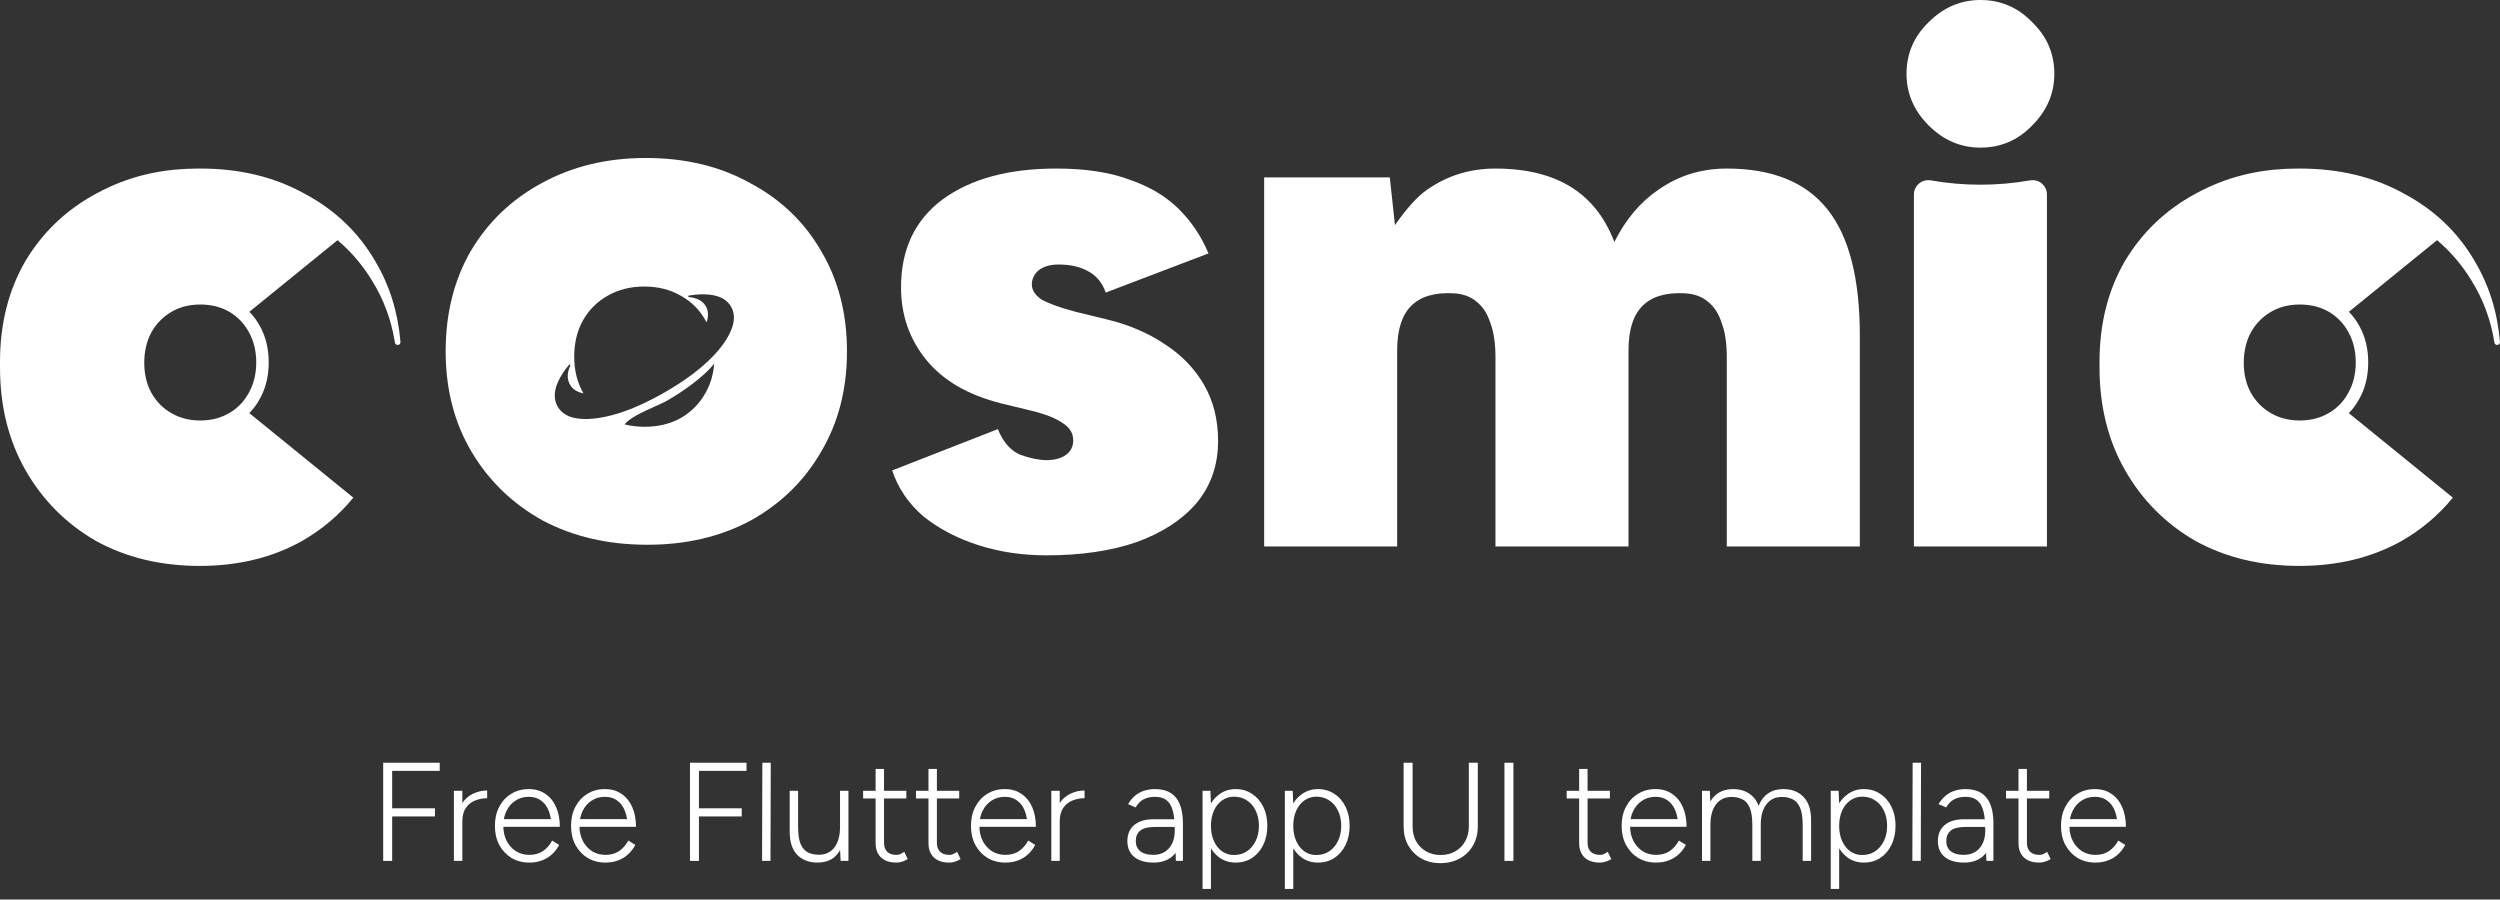 <svg width="214" height="77" viewBox="0 0 214 77" fill="none" xmlns="http://www.w3.org/2000/svg">
<rect x="0" y="0" width="214" height="77" fill="#333333" stroke="none"/>
<path d="M32.801 73.693V65.29H33.57V73.693H32.801ZM33.57 69.887V69.191H37.231V69.887H33.57ZM33.57 65.986V65.29H37.639V65.986H33.57Z" fill="white"/>
<path d="M39.156 70.404C39.156 69.755 39.276 69.231 39.516 68.831C39.764 68.431 40.08 68.139 40.464 67.955C40.856 67.763 41.268 67.666 41.701 67.666V68.327C41.349 68.327 41.008 68.391 40.68 68.519C40.36 68.639 40.096 68.847 39.888 69.143C39.68 69.431 39.576 69.827 39.576 70.332L39.156 70.404ZM38.855 73.693V67.691H39.576V73.693H38.855Z" fill="white"/>
<path d="M45.317 73.837C44.741 73.837 44.229 73.705 43.781 73.441C43.34 73.169 42.992 72.796 42.736 72.324C42.488 71.852 42.364 71.308 42.364 70.692C42.364 70.075 42.488 69.531 42.736 69.059C42.984 68.587 43.324 68.219 43.757 67.955C44.197 67.683 44.697 67.546 45.257 67.546C45.825 67.546 46.306 67.686 46.698 67.967C47.098 68.239 47.402 68.619 47.61 69.107C47.818 69.587 47.922 70.144 47.922 70.776H47.202C47.202 70.272 47.13 69.827 46.986 69.443C46.842 69.059 46.626 68.759 46.338 68.543C46.05 68.319 45.689 68.207 45.257 68.207C44.833 68.207 44.457 68.315 44.129 68.531C43.801 68.739 43.544 69.031 43.361 69.407C43.176 69.775 43.084 70.204 43.084 70.692C43.084 71.18 43.18 71.612 43.373 71.988C43.565 72.356 43.829 72.648 44.165 72.865C44.501 73.073 44.885 73.177 45.317 73.177C45.781 73.177 46.174 73.065 46.494 72.841C46.822 72.608 47.078 72.312 47.262 71.952L47.862 72.324C47.71 72.62 47.51 72.885 47.262 73.117C47.022 73.341 46.738 73.517 46.41 73.645C46.081 73.773 45.717 73.837 45.317 73.837ZM42.856 70.776V70.115H47.406V70.776H42.856Z" fill="white"/>
<path d="M51.835 73.837C51.259 73.837 50.747 73.705 50.299 73.441C49.859 73.169 49.511 72.796 49.254 72.324C49.006 71.852 48.882 71.308 48.882 70.692C48.882 70.075 49.006 69.531 49.254 69.059C49.502 68.587 49.843 68.219 50.275 67.955C50.715 67.683 51.215 67.546 51.775 67.546C52.344 67.546 52.824 67.686 53.216 67.967C53.616 68.239 53.92 68.619 54.128 69.107C54.336 69.587 54.441 70.144 54.441 70.776H53.72C53.72 70.272 53.648 69.827 53.504 69.443C53.36 69.059 53.144 68.759 52.856 68.543C52.568 68.319 52.208 68.207 51.775 68.207C51.351 68.207 50.975 68.315 50.647 68.531C50.319 68.739 50.063 69.031 49.879 69.407C49.695 69.775 49.602 70.204 49.602 70.692C49.602 71.18 49.699 71.612 49.891 71.988C50.083 72.356 50.347 72.648 50.683 72.865C51.019 73.073 51.403 73.177 51.835 73.177C52.3 73.177 52.692 73.065 53.012 72.841C53.34 72.608 53.596 72.312 53.78 71.952L54.38 72.324C54.228 72.62 54.028 72.885 53.78 73.117C53.54 73.341 53.256 73.517 52.928 73.645C52.6 73.773 52.236 73.837 51.835 73.837ZM49.374 70.776V70.115H53.924V70.776H49.374Z" fill="white"/>
<path d="M59.062 73.693V65.29H59.83V73.693H59.062ZM59.83 69.887V69.191H63.492V69.887H59.83ZM59.83 65.986V65.29H63.9V65.986H59.83Z" fill="white"/>
<path d="M65.233 73.693L65.257 65.29H65.977L65.953 73.693H65.233Z" fill="white"/>
<path d="M71.955 73.693L71.907 72.588V67.691H72.627V73.693H71.955ZM67.597 71.124V67.691H68.317V70.764L67.597 71.124ZM68.317 70.764C68.317 71.428 68.393 71.932 68.545 72.276C68.705 72.62 68.921 72.856 69.194 72.985C69.466 73.105 69.766 73.165 70.094 73.165C70.662 73.165 71.106 72.957 71.427 72.54C71.747 72.116 71.907 71.528 71.907 70.776H72.351C72.351 71.416 72.259 71.964 72.075 72.42C71.899 72.876 71.635 73.229 71.282 73.477C70.93 73.717 70.494 73.837 69.974 73.837C69.254 73.837 68.673 73.613 68.233 73.165C67.801 72.716 67.589 72.036 67.597 71.124L68.317 70.764Z" fill="white"/>
<path d="M76.717 73.837C76.165 73.837 75.733 73.693 75.421 73.405C75.109 73.109 74.952 72.692 74.952 72.156V65.818H75.673V72.156C75.673 72.476 75.765 72.728 75.949 72.913C76.133 73.089 76.389 73.177 76.717 73.177C76.813 73.177 76.905 73.165 76.993 73.141C77.089 73.109 77.225 73.033 77.401 72.913L77.701 73.537C77.485 73.665 77.305 73.745 77.161 73.777C77.017 73.817 76.869 73.837 76.717 73.837ZM73.884 68.351V67.691H77.582V68.351H73.884Z" fill="white"/>
<path d="M81.242 73.837C80.69 73.837 80.258 73.693 79.946 73.405C79.634 73.109 79.478 72.692 79.478 72.156V65.818H80.198V72.156C80.198 72.476 80.29 72.728 80.474 72.913C80.658 73.089 80.914 73.177 81.242 73.177C81.338 73.177 81.43 73.165 81.519 73.141C81.615 73.109 81.751 73.033 81.927 72.913L82.227 73.537C82.011 73.665 81.831 73.745 81.686 73.777C81.543 73.817 81.394 73.837 81.242 73.837ZM78.409 68.351V67.691H82.107V68.351H78.409Z" fill="white"/>
<path d="M86.068 73.837C85.492 73.837 84.979 73.705 84.531 73.441C84.091 73.169 83.743 72.796 83.487 72.324C83.239 71.852 83.115 71.308 83.115 70.692C83.115 70.075 83.239 69.531 83.487 69.059C83.735 68.587 84.075 68.219 84.507 67.955C84.947 67.683 85.448 67.546 86.008 67.546C86.576 67.546 87.056 67.686 87.448 67.967C87.848 68.239 88.153 68.619 88.361 69.107C88.569 69.587 88.673 70.144 88.673 70.776H87.953C87.953 70.272 87.88 69.827 87.736 69.443C87.592 69.059 87.376 68.759 87.088 68.543C86.8 68.319 86.44 68.207 86.008 68.207C85.584 68.207 85.207 68.315 84.879 68.531C84.551 68.739 84.295 69.031 84.111 69.407C83.927 69.775 83.835 70.204 83.835 70.692C83.835 71.18 83.931 71.612 84.123 71.988C84.315 72.356 84.579 72.648 84.915 72.865C85.251 73.073 85.635 73.177 86.068 73.177C86.532 73.177 86.924 73.065 87.244 72.841C87.572 72.608 87.828 72.312 88.013 71.952L88.613 72.324C88.461 72.62 88.261 72.885 88.013 73.117C87.772 73.341 87.488 73.517 87.16 73.645C86.832 73.773 86.468 73.837 86.068 73.837ZM83.607 70.776V70.115H88.156V70.776H83.607Z" fill="white"/>
<path d="M90.293 70.404C90.293 69.755 90.413 69.231 90.653 68.831C90.901 68.431 91.217 68.139 91.602 67.955C91.994 67.763 92.406 67.666 92.838 67.666V68.327C92.486 68.327 92.146 68.391 91.818 68.519C91.498 68.639 91.233 68.847 91.025 69.143C90.817 69.431 90.713 69.827 90.713 70.332L90.293 70.404ZM89.993 73.693V67.691H90.713V73.693H89.993Z" fill="white"/>
<path d="M100.656 73.693L100.536 70.476C100.52 69.963 100.452 69.543 100.332 69.215C100.22 68.879 100.044 68.627 99.804 68.459C99.572 68.291 99.26 68.207 98.868 68.207C98.483 68.207 98.151 68.283 97.871 68.435C97.599 68.587 97.379 68.815 97.211 69.119L96.563 68.831C96.739 68.543 96.939 68.303 97.163 68.111C97.395 67.919 97.651 67.778 97.931 67.691C98.219 67.594 98.531 67.546 98.868 67.546C99.404 67.546 99.848 67.654 100.2 67.871C100.552 68.087 100.816 68.411 100.992 68.843C101.168 69.275 101.257 69.819 101.257 70.476V73.693H100.656ZM98.748 73.837C98.043 73.837 97.491 73.677 97.091 73.357C96.699 73.029 96.503 72.576 96.503 72C96.503 71.408 96.699 70.948 97.091 70.62C97.491 70.291 98.043 70.127 98.748 70.127H101.004V70.788H98.844C98.267 70.788 97.851 70.896 97.595 71.112C97.347 71.32 97.223 71.616 97.223 72C97.223 72.368 97.351 72.656 97.607 72.865C97.871 73.073 98.235 73.177 98.7 73.177C99.092 73.177 99.424 73.093 99.696 72.925C99.976 72.749 100.188 72.508 100.332 72.204C100.484 71.892 100.56 71.532 100.56 71.124H101.209C101.209 71.94 100.992 72.596 100.56 73.093C100.128 73.589 99.524 73.837 98.748 73.837Z" fill="white"/>
<path d="M102.937 76.094V67.691H103.609L103.657 68.795V76.094H102.937ZM105.77 73.837C105.266 73.837 104.818 73.705 104.425 73.441C104.033 73.169 103.725 72.796 103.501 72.324C103.285 71.844 103.177 71.3 103.177 70.692C103.177 70.075 103.285 69.531 103.501 69.059C103.725 68.587 104.033 68.219 104.425 67.955C104.818 67.683 105.266 67.546 105.77 67.546C106.298 67.546 106.766 67.683 107.175 67.955C107.583 68.219 107.903 68.587 108.135 69.059C108.367 69.531 108.483 70.075 108.483 70.692C108.483 71.3 108.367 71.844 108.135 72.324C107.903 72.796 107.583 73.169 107.175 73.441C106.766 73.705 106.298 73.837 105.77 73.837ZM105.626 73.189C106.042 73.189 106.41 73.085 106.73 72.876C107.051 72.66 107.303 72.364 107.487 71.988C107.671 71.612 107.763 71.18 107.763 70.692C107.763 70.204 107.671 69.771 107.487 69.395C107.311 69.019 107.063 68.727 106.742 68.519C106.422 68.303 106.054 68.195 105.638 68.195C105.254 68.195 104.91 68.303 104.606 68.519C104.309 68.727 104.077 69.019 103.909 69.395C103.741 69.771 103.657 70.204 103.657 70.692C103.657 71.18 103.741 71.612 103.909 71.988C104.077 72.364 104.309 72.66 104.606 72.876C104.902 73.085 105.242 73.189 105.626 73.189Z" fill="white"/>
<path d="M109.983 76.094V67.691H110.655L110.703 68.795V76.094H109.983ZM112.816 73.837C112.312 73.837 111.863 73.705 111.471 73.441C111.079 73.169 110.771 72.796 110.547 72.324C110.331 71.844 110.223 71.3 110.223 70.692C110.223 70.075 110.331 69.531 110.547 69.059C110.771 68.587 111.079 68.219 111.471 67.955C111.863 67.683 112.312 67.546 112.816 67.546C113.344 67.546 113.812 67.683 114.22 67.955C114.628 68.219 114.949 68.587 115.181 69.059C115.413 69.531 115.529 70.075 115.529 70.692C115.529 71.3 115.413 71.844 115.181 72.324C114.949 72.796 114.628 73.169 114.22 73.441C113.812 73.705 113.344 73.837 112.816 73.837ZM112.672 73.189C113.088 73.189 113.456 73.085 113.776 72.876C114.096 72.66 114.348 72.364 114.532 71.988C114.717 71.612 114.809 71.18 114.809 70.692C114.809 70.204 114.717 69.771 114.532 69.395C114.356 69.019 114.108 68.727 113.788 68.519C113.468 68.303 113.1 68.195 112.684 68.195C112.3 68.195 111.955 68.303 111.651 68.519C111.355 68.727 111.123 69.019 110.955 69.395C110.787 69.771 110.703 70.204 110.703 70.692C110.703 71.18 110.787 71.612 110.955 71.988C111.123 72.364 111.355 72.66 111.651 72.876C111.947 73.085 112.288 73.189 112.672 73.189Z" fill="white"/>
<path d="M123.295 73.885C122.687 73.885 122.142 73.753 121.662 73.489C121.19 73.217 120.818 72.844 120.546 72.372C120.282 71.9 120.15 71.36 120.15 70.752H120.918C120.918 71.224 121.018 71.644 121.218 72.012C121.426 72.38 121.71 72.668 122.07 72.876C122.439 73.085 122.855 73.189 123.319 73.189C123.791 73.189 124.207 73.085 124.567 72.876C124.936 72.668 125.22 72.38 125.42 72.012C125.628 71.644 125.732 71.224 125.732 70.752H126.5C126.5 71.36 126.364 71.9 126.092 72.372C125.82 72.844 125.44 73.217 124.952 73.489C124.471 73.753 123.919 73.885 123.295 73.885ZM120.15 70.752V65.29H120.918V70.752H120.15ZM125.732 70.752V65.29H126.5V70.752H125.732Z" fill="white"/>
<path d="M128.781 73.693V65.29H129.549V73.693H128.781Z" fill="white"/>
<path d="M136.94 73.837C136.388 73.837 135.956 73.693 135.644 73.405C135.332 73.109 135.175 72.692 135.175 72.156V65.818H135.896V72.156C135.896 72.476 135.988 72.728 136.172 72.913C136.356 73.089 136.612 73.177 136.94 73.177C137.036 73.177 137.128 73.165 137.216 73.141C137.312 73.109 137.448 73.033 137.624 72.913L137.925 73.537C137.708 73.665 137.528 73.745 137.384 73.777C137.24 73.817 137.092 73.837 136.94 73.837ZM134.107 68.351V67.691H137.805V68.351H134.107Z" fill="white"/>
<path d="M141.766 73.837C141.189 73.837 140.677 73.705 140.229 73.441C139.789 73.169 139.441 72.796 139.184 72.324C138.936 71.852 138.812 71.308 138.812 70.692C138.812 70.075 138.936 69.531 139.184 69.059C139.433 68.587 139.773 68.219 140.205 67.955C140.645 67.683 141.145 67.546 141.705 67.546C142.274 67.546 142.754 67.686 143.146 67.967C143.546 68.239 143.85 68.619 144.058 69.107C144.266 69.587 144.371 70.144 144.371 70.776H143.65C143.65 70.272 143.578 69.827 143.434 69.443C143.29 69.059 143.074 68.759 142.786 68.543C142.498 68.319 142.138 68.207 141.705 68.207C141.281 68.207 140.905 68.315 140.577 68.531C140.249 68.739 139.993 69.031 139.809 69.407C139.625 69.775 139.533 70.204 139.533 70.692C139.533 71.18 139.629 71.612 139.821 71.988C140.013 72.356 140.277 72.648 140.613 72.865C140.949 73.073 141.333 73.177 141.766 73.177C142.23 73.177 142.622 73.065 142.942 72.841C143.27 72.608 143.526 72.312 143.71 71.952L144.311 72.324C144.158 72.62 143.958 72.885 143.71 73.117C143.47 73.341 143.186 73.517 142.858 73.645C142.53 73.773 142.166 73.837 141.766 73.837ZM139.305 70.776V70.115H143.854V70.776H139.305Z" fill="white"/>
<path d="M145.691 73.693V67.691H146.363L146.411 68.795V73.693H145.691ZM150 73.693V70.62L150.721 70.26V73.693H150ZM154.31 73.693V70.62L155.03 70.26V73.693H154.31ZM150 70.62C150 69.955 149.92 69.451 149.76 69.107C149.608 68.763 149.396 68.531 149.124 68.411C148.86 68.283 148.56 68.219 148.224 68.219C147.655 68.219 147.211 68.431 146.891 68.855C146.571 69.271 146.411 69.855 146.411 70.608H145.967C145.967 69.967 146.055 69.419 146.231 68.963C146.415 68.507 146.683 68.159 147.035 67.919C147.395 67.671 147.832 67.546 148.344 67.546C149.064 67.546 149.64 67.77 150.072 68.219C150.513 68.667 150.729 69.347 150.721 70.26L150 70.62ZM154.31 70.62C154.31 69.955 154.23 69.451 154.07 69.107C153.918 68.763 153.706 68.531 153.434 68.411C153.17 68.283 152.87 68.219 152.533 68.219C151.965 68.219 151.521 68.431 151.201 68.855C150.881 69.271 150.721 69.855 150.721 70.608H150.276C150.276 69.967 150.365 69.419 150.541 68.963C150.725 68.507 150.993 68.159 151.345 67.919C151.705 67.671 152.141 67.546 152.653 67.546C153.374 67.546 153.95 67.77 154.382 68.219C154.822 68.667 155.038 69.347 155.03 70.26L154.31 70.62Z" fill="white"/>
<path d="M156.712 76.094V67.691H157.384L157.432 68.795V76.094H156.712ZM159.545 73.837C159.041 73.837 158.593 73.705 158.201 73.441C157.809 73.169 157.5 72.796 157.276 72.324C157.06 71.844 156.952 71.3 156.952 70.692C156.952 70.075 157.06 69.531 157.276 69.059C157.5 68.587 157.809 68.219 158.201 67.955C158.593 67.683 159.041 67.546 159.545 67.546C160.073 67.546 160.542 67.683 160.95 67.955C161.358 68.219 161.678 68.587 161.91 69.059C162.142 69.531 162.258 70.075 162.258 70.692C162.258 71.3 162.142 71.844 161.91 72.324C161.678 72.796 161.358 73.169 160.95 73.441C160.542 73.705 160.073 73.837 159.545 73.837ZM159.401 73.189C159.817 73.189 160.185 73.085 160.506 72.876C160.826 72.66 161.078 72.364 161.262 71.988C161.446 71.612 161.538 71.18 161.538 70.692C161.538 70.204 161.446 69.771 161.262 69.395C161.086 69.019 160.838 68.727 160.518 68.519C160.197 68.303 159.829 68.195 159.413 68.195C159.029 68.195 158.685 68.303 158.381 68.519C158.085 68.727 157.853 69.019 157.684 69.395C157.516 69.771 157.432 70.204 157.432 70.692C157.432 71.18 157.516 71.612 157.684 71.988C157.853 72.364 158.085 72.66 158.381 72.876C158.677 73.085 159.017 73.189 159.401 73.189Z" fill="white"/>
<path d="M163.698 73.693L163.722 65.29H164.442L164.418 73.693H163.698Z" fill="white"/>
<path d="M170.035 73.693L169.915 70.476C169.899 69.963 169.831 69.543 169.711 69.215C169.599 68.879 169.423 68.627 169.183 68.459C168.951 68.291 168.639 68.207 168.247 68.207C167.862 68.207 167.53 68.283 167.25 68.435C166.978 68.587 166.758 68.815 166.59 69.119L165.942 68.831C166.118 68.543 166.318 68.303 166.542 68.111C166.774 67.919 167.03 67.778 167.31 67.691C167.598 67.594 167.91 67.546 168.247 67.546C168.783 67.546 169.227 67.654 169.579 67.871C169.931 68.087 170.195 68.411 170.371 68.843C170.547 69.275 170.636 69.819 170.636 70.476V73.693H170.035ZM168.127 73.837C167.422 73.837 166.87 73.677 166.47 73.357C166.078 73.029 165.882 72.576 165.882 72C165.882 71.408 166.078 70.948 166.47 70.62C166.87 70.291 167.422 70.127 168.127 70.127H170.383V70.788H168.223C167.646 70.788 167.23 70.896 166.974 71.112C166.726 71.32 166.602 71.616 166.602 72C166.602 72.368 166.73 72.656 166.986 72.865C167.25 73.073 167.614 73.177 168.079 73.177C168.471 73.177 168.803 73.093 169.075 72.925C169.355 72.749 169.567 72.508 169.711 72.204C169.863 71.892 169.939 71.532 169.939 71.124H170.587C170.587 71.94 170.371 72.596 169.939 73.093C169.507 73.589 168.903 73.837 168.127 73.837Z" fill="white"/>
<path d="M174.549 73.837C173.997 73.837 173.564 73.693 173.252 73.405C172.94 73.109 172.784 72.692 172.784 72.156V65.818H173.504V72.156C173.504 72.476 173.596 72.728 173.78 72.913C173.965 73.089 174.221 73.177 174.549 73.177C174.645 73.177 174.737 73.165 174.825 73.141C174.921 73.109 175.057 73.033 175.233 72.913L175.533 73.537C175.317 73.665 175.137 73.745 174.993 73.777C174.849 73.817 174.701 73.837 174.549 73.837ZM171.716 68.351V67.691H175.413V68.351H171.716Z" fill="white"/>
<path d="M179.374 73.837C178.798 73.837 178.286 73.705 177.838 73.441C177.397 73.169 177.049 72.796 176.793 72.324C176.545 71.852 176.421 71.308 176.421 70.692C176.421 70.075 176.545 69.531 176.793 69.059C177.041 68.587 177.381 68.219 177.814 67.955C178.254 67.683 178.754 67.546 179.314 67.546C179.882 67.546 180.363 67.686 180.755 67.967C181.155 68.239 181.459 68.619 181.667 69.107C181.875 69.587 181.979 70.144 181.979 70.776H181.259C181.259 70.272 181.187 69.827 181.043 69.443C180.899 69.059 180.683 68.759 180.395 68.543C180.106 68.319 179.746 68.207 179.314 68.207C178.89 68.207 178.514 68.315 178.186 68.531C177.858 68.739 177.601 69.031 177.417 69.407C177.233 69.775 177.141 70.204 177.141 70.692C177.141 71.18 177.237 71.612 177.429 71.988C177.621 72.356 177.886 72.648 178.222 72.865C178.558 73.073 178.942 73.177 179.374 73.177C179.838 73.177 180.23 73.065 180.551 72.841C180.879 72.608 181.135 72.312 181.319 71.952L181.919 72.324C181.767 72.62 181.567 72.885 181.319 73.117C181.079 73.341 180.795 73.517 180.467 73.645C180.138 73.773 179.774 73.837 179.374 73.837ZM176.913 70.776V70.115H181.463V70.776H176.913Z" fill="white"/>
<path fill-rule="evenodd" clip-rule="evenodd" d="M55.42 46.631C52.046 46.631 49.052 45.936 46.437 44.545C43.864 43.113 41.84 41.155 40.363 38.669C38.887 36.184 38.149 33.32 38.149 30.077C38.149 26.833 38.866 23.969 40.3 21.484C41.776 18.998 43.801 17.061 46.373 15.671C48.988 14.239 51.962 13.523 55.294 13.523C58.667 13.523 61.641 14.239 64.214 15.671C66.828 17.061 68.853 18.998 70.287 21.484C71.763 23.969 72.501 26.833 72.501 30.077C72.501 33.32 71.763 36.184 70.287 38.669C68.853 41.155 66.85 43.113 64.277 44.545C61.704 45.936 58.752 46.631 55.42 46.631ZM60.384 27.414C60.418 27.473 60.451 27.532 60.482 27.593C60.666 27.067 60.644 26.608 60.417 26.215C60.152 25.755 59.668 25.494 58.965 25.43C58.9 25.423 58.891 25.313 58.955 25.302C59.607 25.19 60.192 25.163 60.709 25.221C61.611 25.31 62.233 25.652 62.578 26.249C62.922 26.845 62.907 27.555 62.533 28.38C62.178 29.195 61.52 30.054 60.561 30.959C59.597 31.856 58.396 32.72 56.957 33.551C55.499 34.392 54.132 35.011 52.855 35.408C51.592 35.786 50.51 35.931 49.609 35.842C48.707 35.754 48.085 35.411 47.74 34.815C47.396 34.219 47.402 33.513 47.758 32.699C47.976 32.218 48.294 31.724 48.714 31.218C48.754 31.168 48.843 31.231 48.816 31.289C48.534 31.922 48.526 32.468 48.791 32.927C49.017 33.318 49.4 33.566 49.942 33.67L49.927 33.645C49.411 32.744 49.153 31.706 49.153 30.529C49.153 29.353 49.404 28.315 49.905 27.414C50.421 26.513 51.129 25.81 52.028 25.306C52.941 24.787 53.98 24.527 55.145 24.527C56.324 24.527 57.363 24.787 58.262 25.306C59.176 25.81 59.883 26.513 60.384 27.414ZM53.467 36.33C54.006 36.465 54.58 36.532 55.189 36.532C56.353 36.532 57.385 36.28 58.284 35.776C59.183 35.257 59.883 34.546 60.384 33.645C60.81 32.901 61.061 32.063 61.135 31.131C60.937 31.372 60.725 31.607 60.5 31.822C59.612 32.663 58.505 33.473 57.179 34.252C56.901 34.415 56.484 34.603 56.025 34.809C55.048 35.249 53.882 35.773 53.467 36.33Z" fill="white"/>
<path d="M118.966 15.187H108.211V46.778H119.598V29.971C119.598 28.244 119.999 26.981 120.8 26.18C121.601 25.38 122.804 25.022 124.406 25.106C125.208 25.148 125.861 25.38 126.368 25.801C126.916 26.223 127.316 26.833 127.569 27.634C127.865 28.392 128.012 29.382 128.012 30.603V46.778H139.4V29.971C139.4 28.244 139.8 26.981 140.602 26.18C141.403 25.38 142.605 25.022 144.208 25.106C145.009 25.148 145.663 25.38 146.169 25.801C146.717 26.223 147.118 26.833 147.371 27.634C147.666 28.392 147.813 29.382 147.813 30.603V46.778H159.201V28.708C159.201 23.822 158.273 20.22 156.417 17.903C154.562 15.587 151.694 14.428 147.813 14.428C145.62 14.428 143.659 15.039 141.93 16.261C140.403 17.302 139.156 18.787 138.188 20.715C137.771 19.629 137.248 18.692 136.616 17.903C134.76 15.587 131.892 14.428 128.012 14.428C125.819 14.428 123.858 15.039 122.129 16.261C121.342 16.797 120.35 17.906 119.41 19.272L118.966 15.187Z" fill="white"/>
<path d="M169.525 12.637C167.838 12.637 166.362 12.005 165.096 10.741C163.831 9.477 163.198 8.003 163.198 6.318C163.198 4.591 163.831 3.117 165.096 1.896C166.362 0.632 167.838 0 169.525 0C171.254 0 172.73 0.632 173.953 1.896C175.218 3.117 175.851 4.591 175.851 6.318C175.851 8.003 175.218 9.477 173.953 10.741C172.73 12.005 171.254 12.637 169.525 12.637Z" fill="white"/>
<path d="M163.831 46.778V16.65C163.831 15.886 164.52 15.308 165.272 15.44C168.086 15.934 170.964 15.934 173.777 15.44C174.529 15.308 175.218 15.886 175.218 16.65V46.778H163.831Z" fill="white"/>
<path d="M89.591 47.536C87.482 47.536 85.521 47.241 83.707 46.652C81.893 46.062 80.333 45.241 79.026 44.188C77.76 43.092 76.875 41.787 76.368 40.27L85.415 36.732C85.879 37.869 86.533 38.606 87.376 38.943C88.22 39.238 88.958 39.386 89.591 39.386C90.265 39.386 90.814 39.238 91.236 38.943C91.657 38.648 91.868 38.227 91.868 37.68C91.868 37.09 91.573 36.606 90.982 36.226C90.392 35.805 89.485 35.447 88.262 35.152L85.668 34.521C82.843 33.804 80.713 32.562 79.279 30.793C77.845 29.024 77.128 26.96 77.128 24.601C77.128 21.357 78.308 18.851 80.671 17.082C83.075 15.313 86.322 14.428 90.413 14.428C92.901 14.428 94.989 14.744 96.676 15.376C98.405 15.966 99.818 16.808 100.915 17.903C102.011 18.998 102.855 20.262 103.445 21.694L94.652 25.043C94.356 24.201 93.85 23.59 93.133 23.211C92.458 22.832 91.615 22.642 90.603 22.642C89.886 22.642 89.317 22.811 88.895 23.148C88.515 23.485 88.325 23.885 88.325 24.348C88.325 24.854 88.621 25.296 89.211 25.675C89.844 26.012 90.793 26.349 92.058 26.686L94.652 27.318C96.592 27.781 98.279 28.497 99.713 29.466C101.147 30.393 102.264 31.551 103.066 32.941C103.867 34.331 104.268 35.932 104.268 37.743C104.268 39.807 103.656 41.576 102.433 43.05C101.21 44.482 99.502 45.599 97.309 46.399C95.115 47.157 92.543 47.536 89.591 47.536Z" fill="white"/>
<path fill-rule="evenodd" clip-rule="evenodd" d="M17.059 14.428C17.088 14.428 17.116 14.428 17.145 14.428C20.518 14.428 23.492 15.145 26.064 16.577C28.679 17.967 30.704 19.904 32.138 22.389C33.349 24.429 34.063 26.723 34.281 29.273C34.292 29.411 34.183 29.529 34.044 29.529C33.925 29.529 33.824 29.442 33.806 29.325C33.494 27.373 32.833 25.592 31.821 23.981C31.028 22.68 30.052 21.54 28.893 20.559L21.347 26.69C21.703 27.052 22.006 27.466 22.258 27.932C22.753 28.837 23.001 29.866 23.001 31.019C23.001 32.186 22.753 33.215 22.258 34.105C22.005 34.582 21.699 35.001 21.341 35.364L30.244 42.598C29.041 44.077 27.583 45.31 25.87 46.3C23.323 47.728 20.4 48.442 17.101 48.442C13.76 48.442 10.795 47.728 8.206 46.3C5.659 44.828 3.654 42.816 2.192 40.263C0.731 37.71 0 34.767 0 31.435C0 31.358 0 31.28 0.001 31.203C0 31.13 0 31.056 0 30.982C0 27.739 0.717 24.875 2.151 22.389C3.627 19.904 5.652 17.967 8.224 16.577C8.607 16.367 8.997 16.173 9.395 15.994C11.67 14.95 14.197 14.428 16.976 14.428C17.004 14.428 17.032 14.428 17.059 14.428ZM12.951 28.461C12.549 29.217 12.348 30.082 12.348 31.057C12.348 32.02 12.549 32.873 12.951 33.616C13.366 34.36 13.933 34.939 14.653 35.353C15.372 35.78 16.202 35.993 17.141 35.993C18.08 35.993 18.909 35.78 19.629 35.353C20.348 34.939 20.909 34.354 21.312 33.598C21.727 32.855 21.934 31.995 21.934 31.021C21.934 30.058 21.727 29.199 21.312 28.443C20.909 27.7 20.348 27.115 19.629 26.688C18.909 26.274 18.08 26.067 17.141 26.067C16.202 26.067 15.372 26.28 14.653 26.706C13.933 27.133 13.366 27.718 12.951 28.461Z" fill="white"/>
<path fill-rule="evenodd" clip-rule="evenodd" d="M196.778 14.428C196.806 14.428 196.835 14.428 196.863 14.428C200.237 14.428 203.21 15.145 205.783 16.577C208.398 17.967 210.422 19.904 211.856 22.389C213.067 24.429 213.782 26.723 213.999 29.273C214.011 29.411 213.901 29.529 213.762 29.529C213.643 29.529 213.543 29.442 213.524 29.325C213.213 27.373 212.551 25.592 211.539 23.981C210.746 22.68 209.77 21.54 208.612 20.559L201.066 26.69C201.421 27.052 201.725 27.466 201.976 27.932C202.472 28.837 202.719 29.866 202.719 31.019C202.719 32.186 202.472 33.215 201.976 34.105C201.723 34.582 201.418 35.001 201.06 35.364L209.963 42.598C208.76 44.077 207.302 45.31 205.589 46.3C203.041 47.728 200.118 48.442 196.819 48.442C193.478 48.442 190.514 47.728 187.924 46.3C185.377 44.828 183.373 42.816 181.911 40.263C180.449 37.71 179.718 34.767 179.718 31.435C179.718 31.358 179.719 31.28 179.72 31.203C179.719 31.13 179.718 31.056 179.718 30.982C179.718 27.739 180.436 24.875 181.869 22.389C183.346 19.904 185.37 17.967 187.943 16.577C188.325 16.367 188.716 16.173 189.114 15.994C191.389 14.95 193.915 14.428 196.694 14.428C196.722 14.428 196.75 14.428 196.778 14.428ZM192.67 28.461C192.267 29.217 192.066 30.082 192.066 31.057C192.066 32.02 192.267 32.873 192.67 33.616C193.084 34.36 193.652 34.939 194.371 35.353C195.091 35.78 195.92 35.993 196.859 35.993C197.798 35.993 198.628 35.78 199.347 35.353C200.067 34.939 200.628 34.354 201.03 33.598C201.445 32.855 201.652 31.995 201.652 31.021C201.652 30.058 201.445 29.199 201.03 28.443C200.628 27.7 200.067 27.115 199.347 26.688C198.628 26.274 197.798 26.067 196.859 26.067C195.92 26.067 195.091 26.28 194.371 26.706C193.652 27.133 193.084 27.718 192.67 28.461Z" fill="white"/>
</svg>
